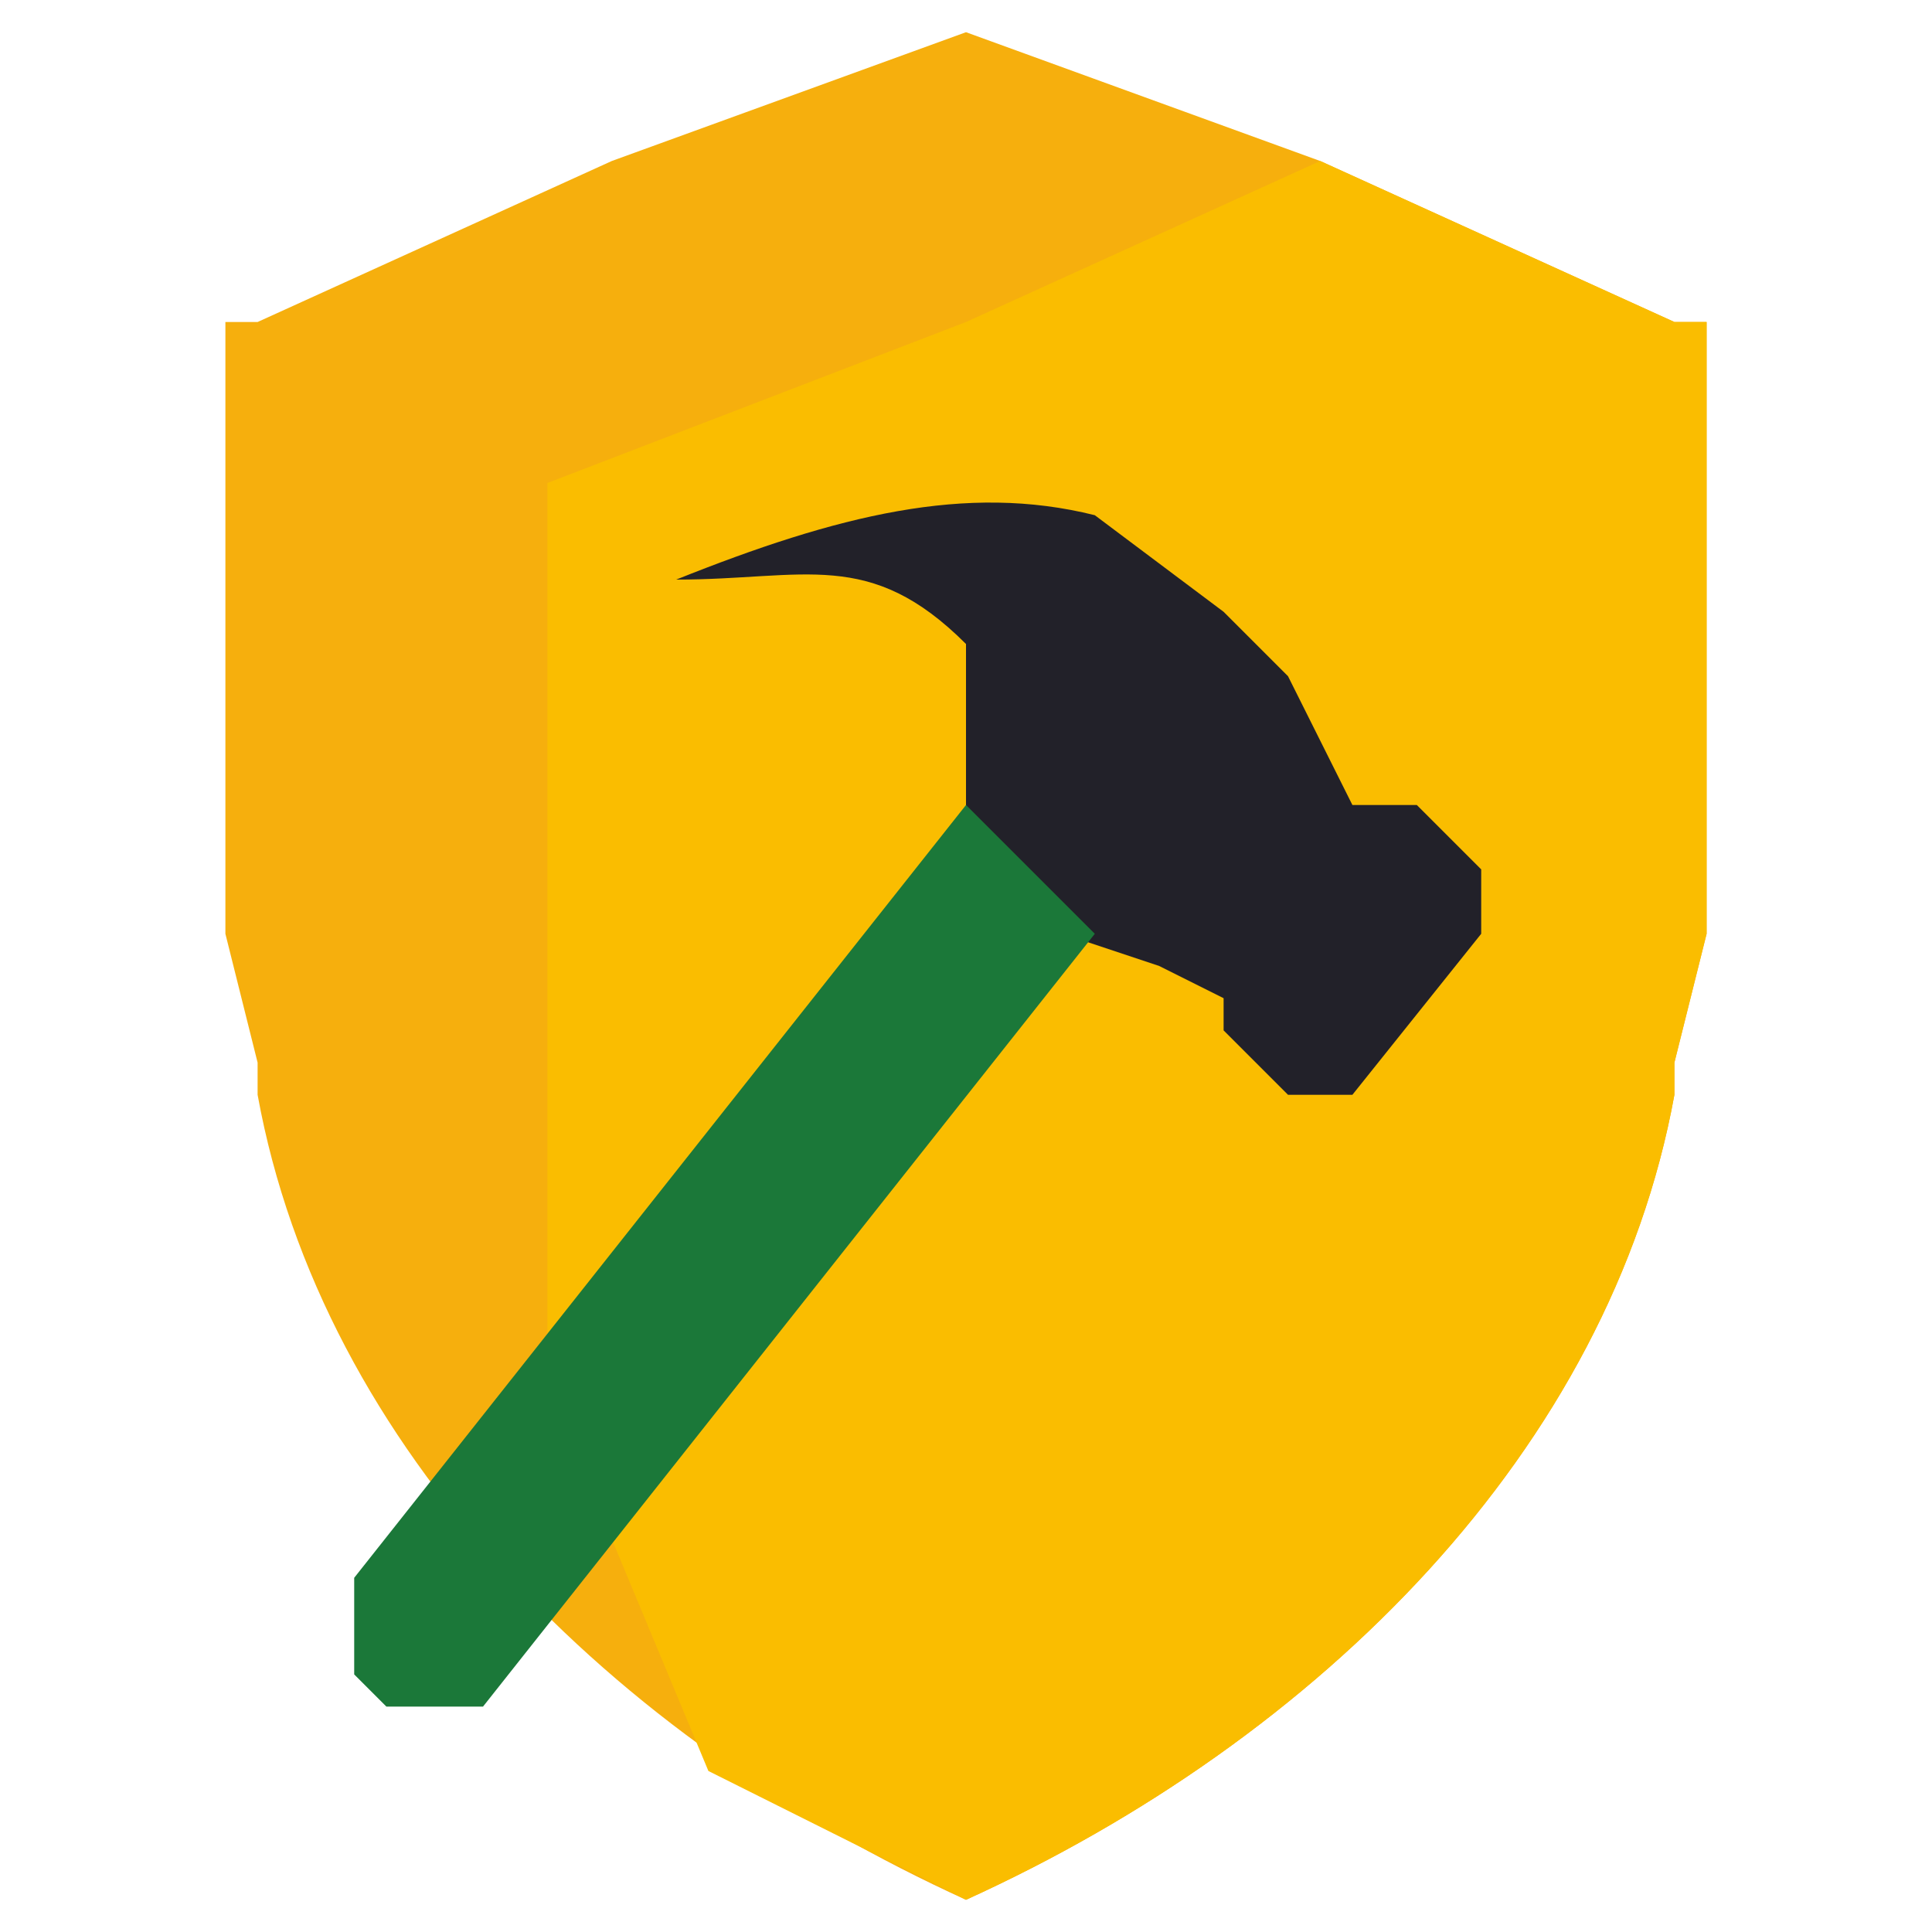 <svg version="1" xmlns="http://www.w3.org/2000/svg" width="60" height="60"><path fill="none" d="M-2-2h63v63H-2z"/><path d="M30 59c11-5 20-14 22-25v-1l1-4V10h-1L41 5 30 1 19 5 8 10H7v19l1 4v1c2 11 11 20 22 25z" fill="#f6af0d"/><path d="M30 59c11-5 20-14 22-25v-1l1-4V10h-1L41 5l-11 5-13 5v28l5 12 8 4z" fill="#fabd00"/><path d="M30 26v-6c-3-3-5-2-9-2 5-2 9-3 13-2l4 3 2 2 1 2 1 2h2l2 2v2l-4 5h-2l-2-2v-1l-2-1-3-1-3-3z" fill="#222129"/><path d="M30 25L11 49v3l1 1h3l19-24-4-4z" fill="#1b7839"/></svg>